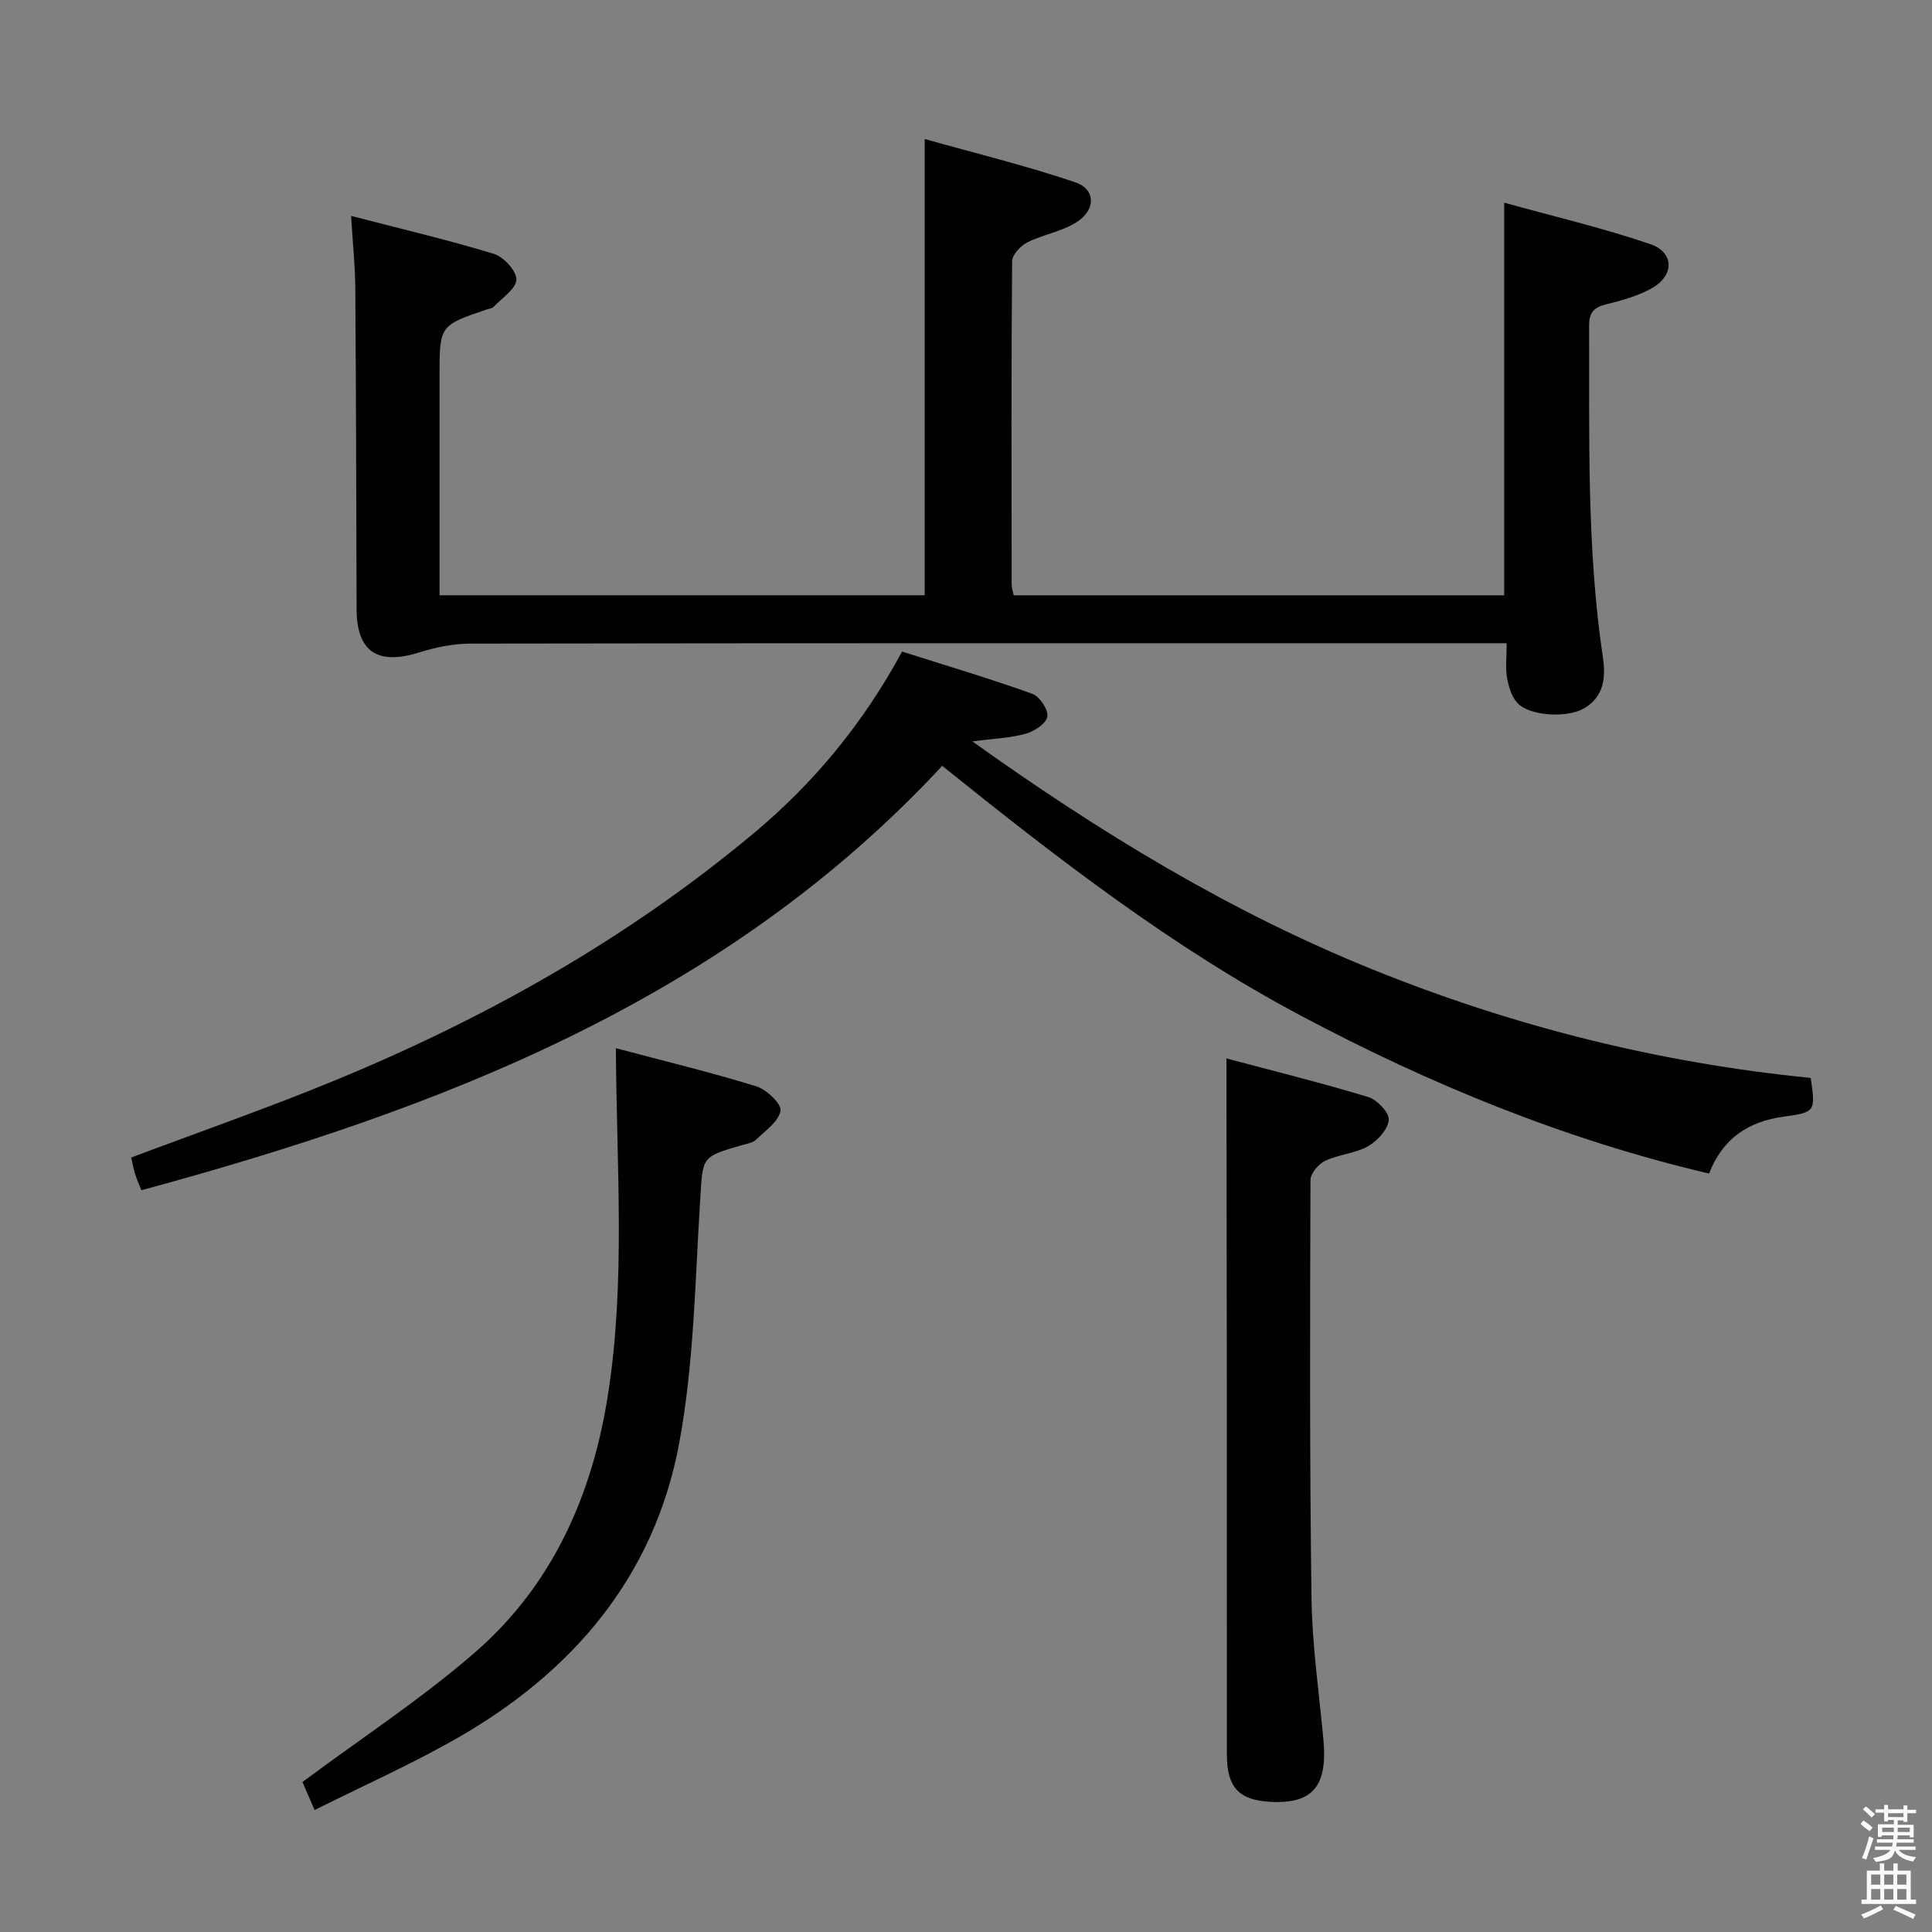 <svg enable-background="new 0 0 400 400" viewBox="0 0 400 400" xmlns="http://www.w3.org/2000/svg"><rect x="0" y="0" width="400" height="400" fill="#808080" stroke="none"/><path d="m385.2 377.6.6-.7c.6.4 1.3.9 1.9 1.5l-.6.7c-.8-.5-1.4-1-1.9-1.5zm.3 7.1c.6-1.4 1.1-2.9 1.5-4.5.3.1.6.3.9.4-.5 1.4-1 2.9-1.5 4.4zm.2-10.1.6-.6c.7.5 1.3 1.1 1.9 1.6l-.7.7c-.6-.6-1.2-1.2-1.8-1.7zm8.4-.8h.8v.9h1.8v.7h-1.8v1.8h-.8v-.3h-1.2v.9h3.3v2.6h-.8v-.4h-2.5c0 .3 0 .6-.1.8h3.4v.7h-3.5c0 .3-.1.6-.1.8h4v.7h-3.5c.7.9 1.9 1.3 3.6 1.5-.2.2-.4.5-.6.9-1.9-.3-3.2-1.1-3.8-2.3-.5 2.1-1.8 2-3.9 2.4-.2-.3-.4-.5-.6-.8 1.9-.4 3.1-.9 3.6-1.7h-3.2v-.7h3.5c.1-.2.1-.5.2-.8h-3.3v-.7h3.4c0-.2 0-.5 0-.8h-2.4v.3h-.8v-2.6h3.3v-.9h-1.2v.3h-.8v-1.8h-1.8v-.7h1.8v-.9h.8v.9h3.2zm-4.4 5.5h2.4c0-.3 0-.6 0-.9h-2.4zm1.2-3.1h3.2v-.8h-3.2zm4.4 2.2h-2.4v.9h2.5v-.9z" fill="#fafafb"/><path d="m389.2 385.8h.9v1.5h1.9v-1.5h.9v1.5h2.7v6h1.1v.9h-11.3v-.9h1.1v-6h2.7zm.2 8.7.5.8c-1.2.6-2.5 1.3-4 1.9-.2-.3-.3-.6-.6-.8 1.6-.6 3-1.3 4.1-1.9zm-2-4.3h1.9v-2.1h-1.9zm0 3.1h1.9v-2.2h-1.9zm2.7-3.1h1.9v-2.1h-1.9zm0 3.1h1.9v-2.2h-1.9zm2.4 1.3c1.4.6 2.7 1.2 4.1 1.8l-.5.9c-1.5-.7-2.8-1.4-4.1-1.9zm2.2-6.5h-1.9v2.1h1.9zm-1.9 5.2h1.9v-2.2h-1.9z" fill="#fafafb"/><g fill="#010100"><path d="m311.94 133.17c-2.69 0-4.66 0-6.63 0-69.31 0-138.63-.03-207.94.08-3.55.01-7.21.77-10.62 1.84-8.58 2.69-12.9-.17-12.92-8.96-.07-22.16-.11-44.31-.27-66.47-.03-4.63-.53-9.25-.87-14.96 10.26 2.66 20 4.95 29.54 7.85 2.04.62 4.74 3.55 4.68 5.34-.06 1.93-2.97 3.79-4.7 5.63-.3.32-.9.38-1.37.53-9.84 3.33-9.84 3.33-9.84 13.88v45.31h100.45c0-31.19 0-62.1 0-94.46 10.44 2.94 20.94 5.5 31.14 8.95 4.33 1.46 4.33 5.79.18 8.35-3.03 1.88-6.83 2.48-10.06 4.1-1.4.71-3.15 2.55-3.16 3.9-.19 22.33-.13 44.65-.1 66.98 0 .63.23 1.26.42 2.19h101.56c0-26.8 0-53.47 0-81.29 10.23 2.84 20.35 5.22 30.16 8.55 5.13 1.74 5.12 6.59.27 9.24-2.86 1.57-6.15 2.48-9.35 3.27-2.52.62-3.5 1.68-3.5 4.38.08 22.96-.54 45.95 2.86 68.78.62 4.14.17 8.11-3.91 10.48-3.51 2.04-11.19 1.6-13.74-1.06-1.24-1.29-1.88-3.41-2.2-5.26-.37-2.08-.08-4.28-.08-7.17z"/><path d="m195.08 158.56c-45.09 48.52-103.75 71.03-165.82 87.87-.56-1.46-1.02-2.47-1.34-3.53-.33-1.09-.52-2.23-.74-3.25 14.06-5.29 28.15-10.2 41.93-15.87 31.4-12.91 60.75-29.39 86.91-51.24 12.53-10.46 22.75-22.85 30.74-37.64 9.12 2.9 18.13 5.58 26.96 8.74 1.52.54 3.34 3.28 3.12 4.73-.21 1.41-2.68 3.03-4.45 3.53-3.13.89-6.48.99-11.07 1.6 26.59 19 53.41 35.29 82.73 47.16 29.21 11.83 59.54 19.42 90.84 22.51.99 6.92 1.02 7.12-5.55 8.01-7.39 1.01-12.71 4.55-15.49 11.8-29.85-7.03-57.73-18.46-84.47-32.67-26.67-14.16-50.48-32.6-74.3-51.75z"/><path d="m127.51 217.02c9.93 2.63 19.59 4.97 29.07 7.89 2.12.65 5.26 3.66 5.02 5.06-.4 2.24-3.16 4.14-5.09 6.01-.65.63-1.8.8-2.75 1.07-8.67 2.47-8.23 2.49-8.79 11.27-1.06 16.88-1.28 33.98-4.36 50.53-5.15 27.64-22.15 47.49-46.3 61.21-9.31 5.29-19.14 9.67-29.18 14.69-1.28-2.96-2.18-5.04-2.51-5.81 12.21-9.08 24.62-17.19 35.71-26.82 16.05-13.94 24.29-32.54 27.54-53.34 3.68-23.46 1.78-47.06 1.64-71.76z"/><path d="m253.93 219.14c9.66 2.57 19.58 5.03 29.36 7.99 1.84.56 4.38 3.26 4.24 4.74-.19 1.98-2.35 4.35-4.29 5.44-2.67 1.51-6.06 1.69-8.87 3.02-1.38.65-3.05 2.61-3.05 3.99-.1 28.82-.18 57.65.21 86.47.13 9.77 1.55 19.53 2.46 29.29.91 9.67-2.15 13.4-10.82 12.98-6.63-.32-9.15-2.95-9.16-9.79-.02-25.33 0-50.66-.01-75.98-.01-17.33-.04-34.66-.06-51.99-.01-4.97-.01-9.94-.01-16.16z"/></g></svg>